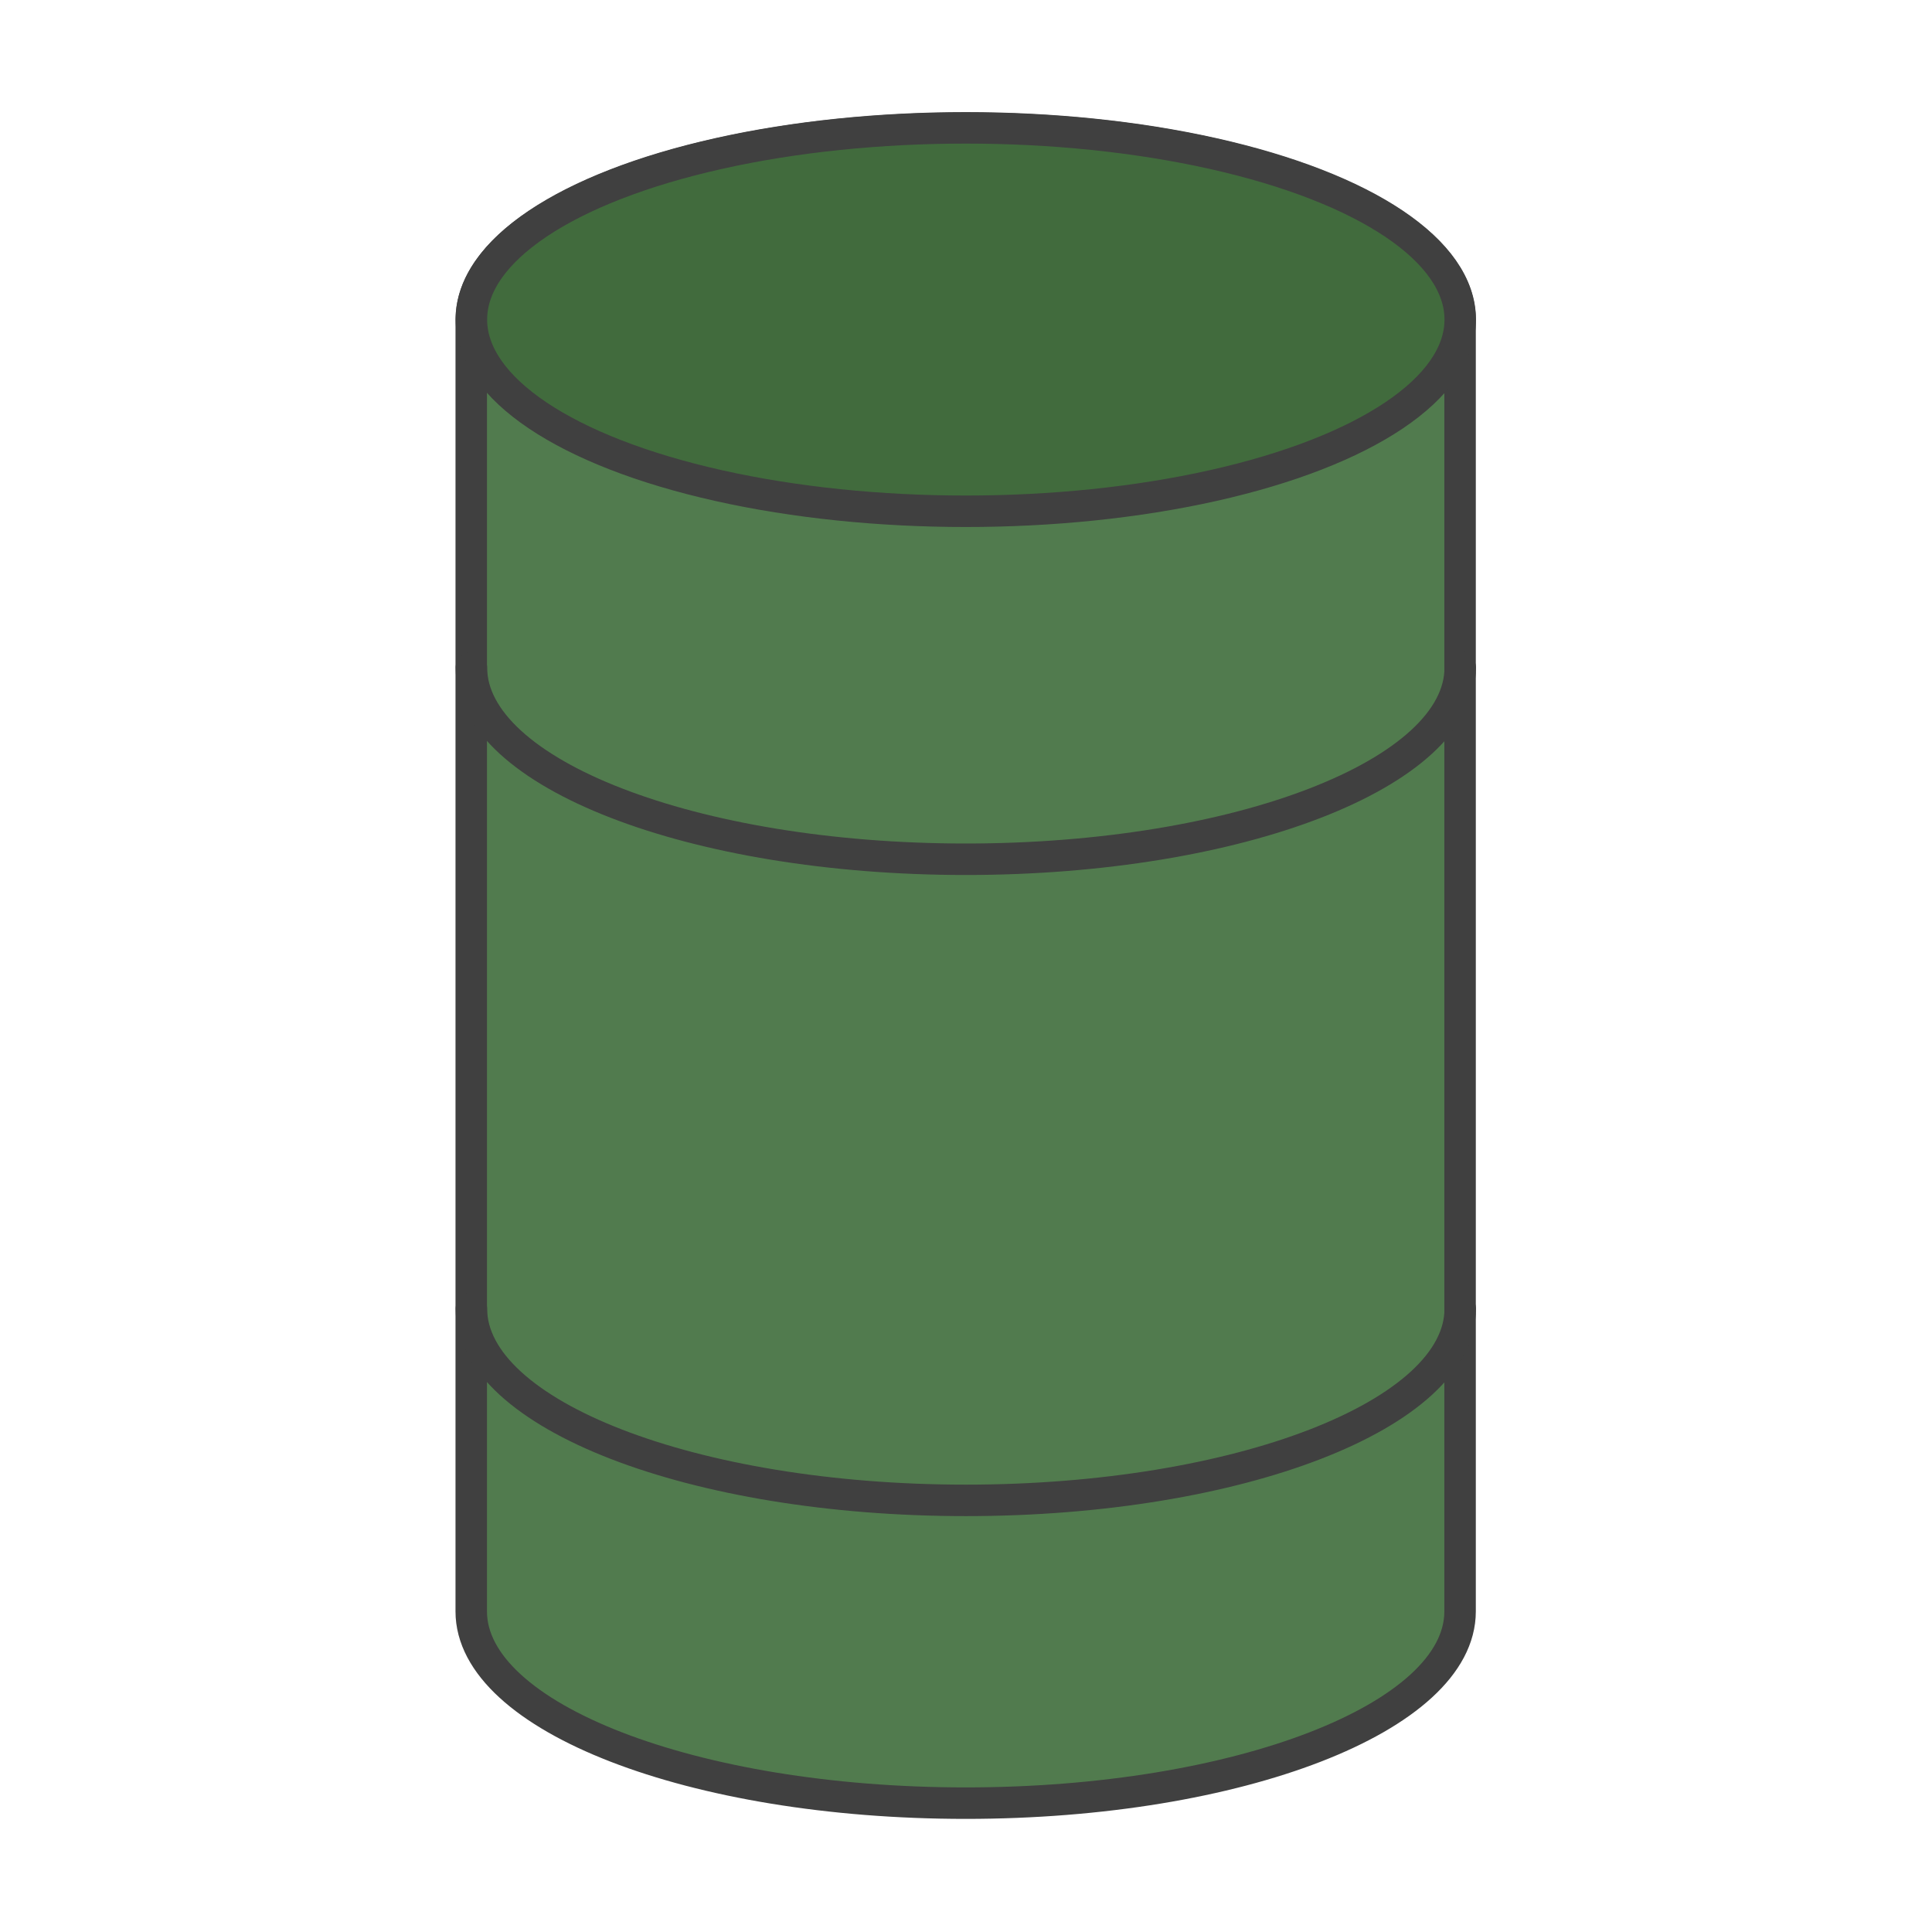 <?xml version="1.0" encoding="UTF-8" standalone="no"?>
<!DOCTYPE svg PUBLIC "-//W3C//DTD SVG 1.1//EN" "http://www.w3.org/Graphics/SVG/1.1/DTD/svg11.dtd">
<svg width="100%" height="100%" viewBox="0 0 256 256" version="1.1" xmlns="http://www.w3.org/2000/svg" xmlns:xlink="http://www.w3.org/1999/xlink" xml:space="preserve" xmlns:serif="http://www.serif.com/" style="fill-rule:evenodd;clip-rule:evenodd;stroke-linecap:round;stroke-linejoin:round;stroke-miterlimit:1.5;">
    <g transform="matrix(1.337,0,0,1.337,-43.181,-43.181)">
        <path d="M79.001,63.877C79.171,53.447 101.062,45 128,45C155.044,45 177,53.514 177,64L177,192C177,202.486 155.044,211 128,211C100.956,211 79,202.486 79,192L79,64L79.001,63.877Z" style="fill:rgb(81,123,78);stroke:rgb(64,64,64);stroke-width:3.12px;"/>
    </g>
    <g transform="matrix(1.337,0,0,1.337,34.386,-211.687)">
        <ellipse cx="70" cy="190" rx="49" ry="19" style="fill:rgb(65,107,61);stroke:rgb(64,64,64);stroke-width:3.12px;"/>
    </g>
    <g transform="matrix(1.337,0,0,1.337,34.386,-80.626)">
        <path d="M119,190C119,200.486 97.044,209 70,209C42.956,209 21,200.486 21,190" style="fill:none;stroke:rgb(64,64,64);stroke-width:3.12px;"/>
    </g>
    <g transform="matrix(1.337,0,0,1.337,34.386,-165.578)">
        <path d="M119,190C119,200.486 97.044,209 70,209C42.956,209 21,200.486 21,190" style="fill:none;stroke:rgb(64,64,64);stroke-width:3.12px;"/>
    </g>
</svg>
